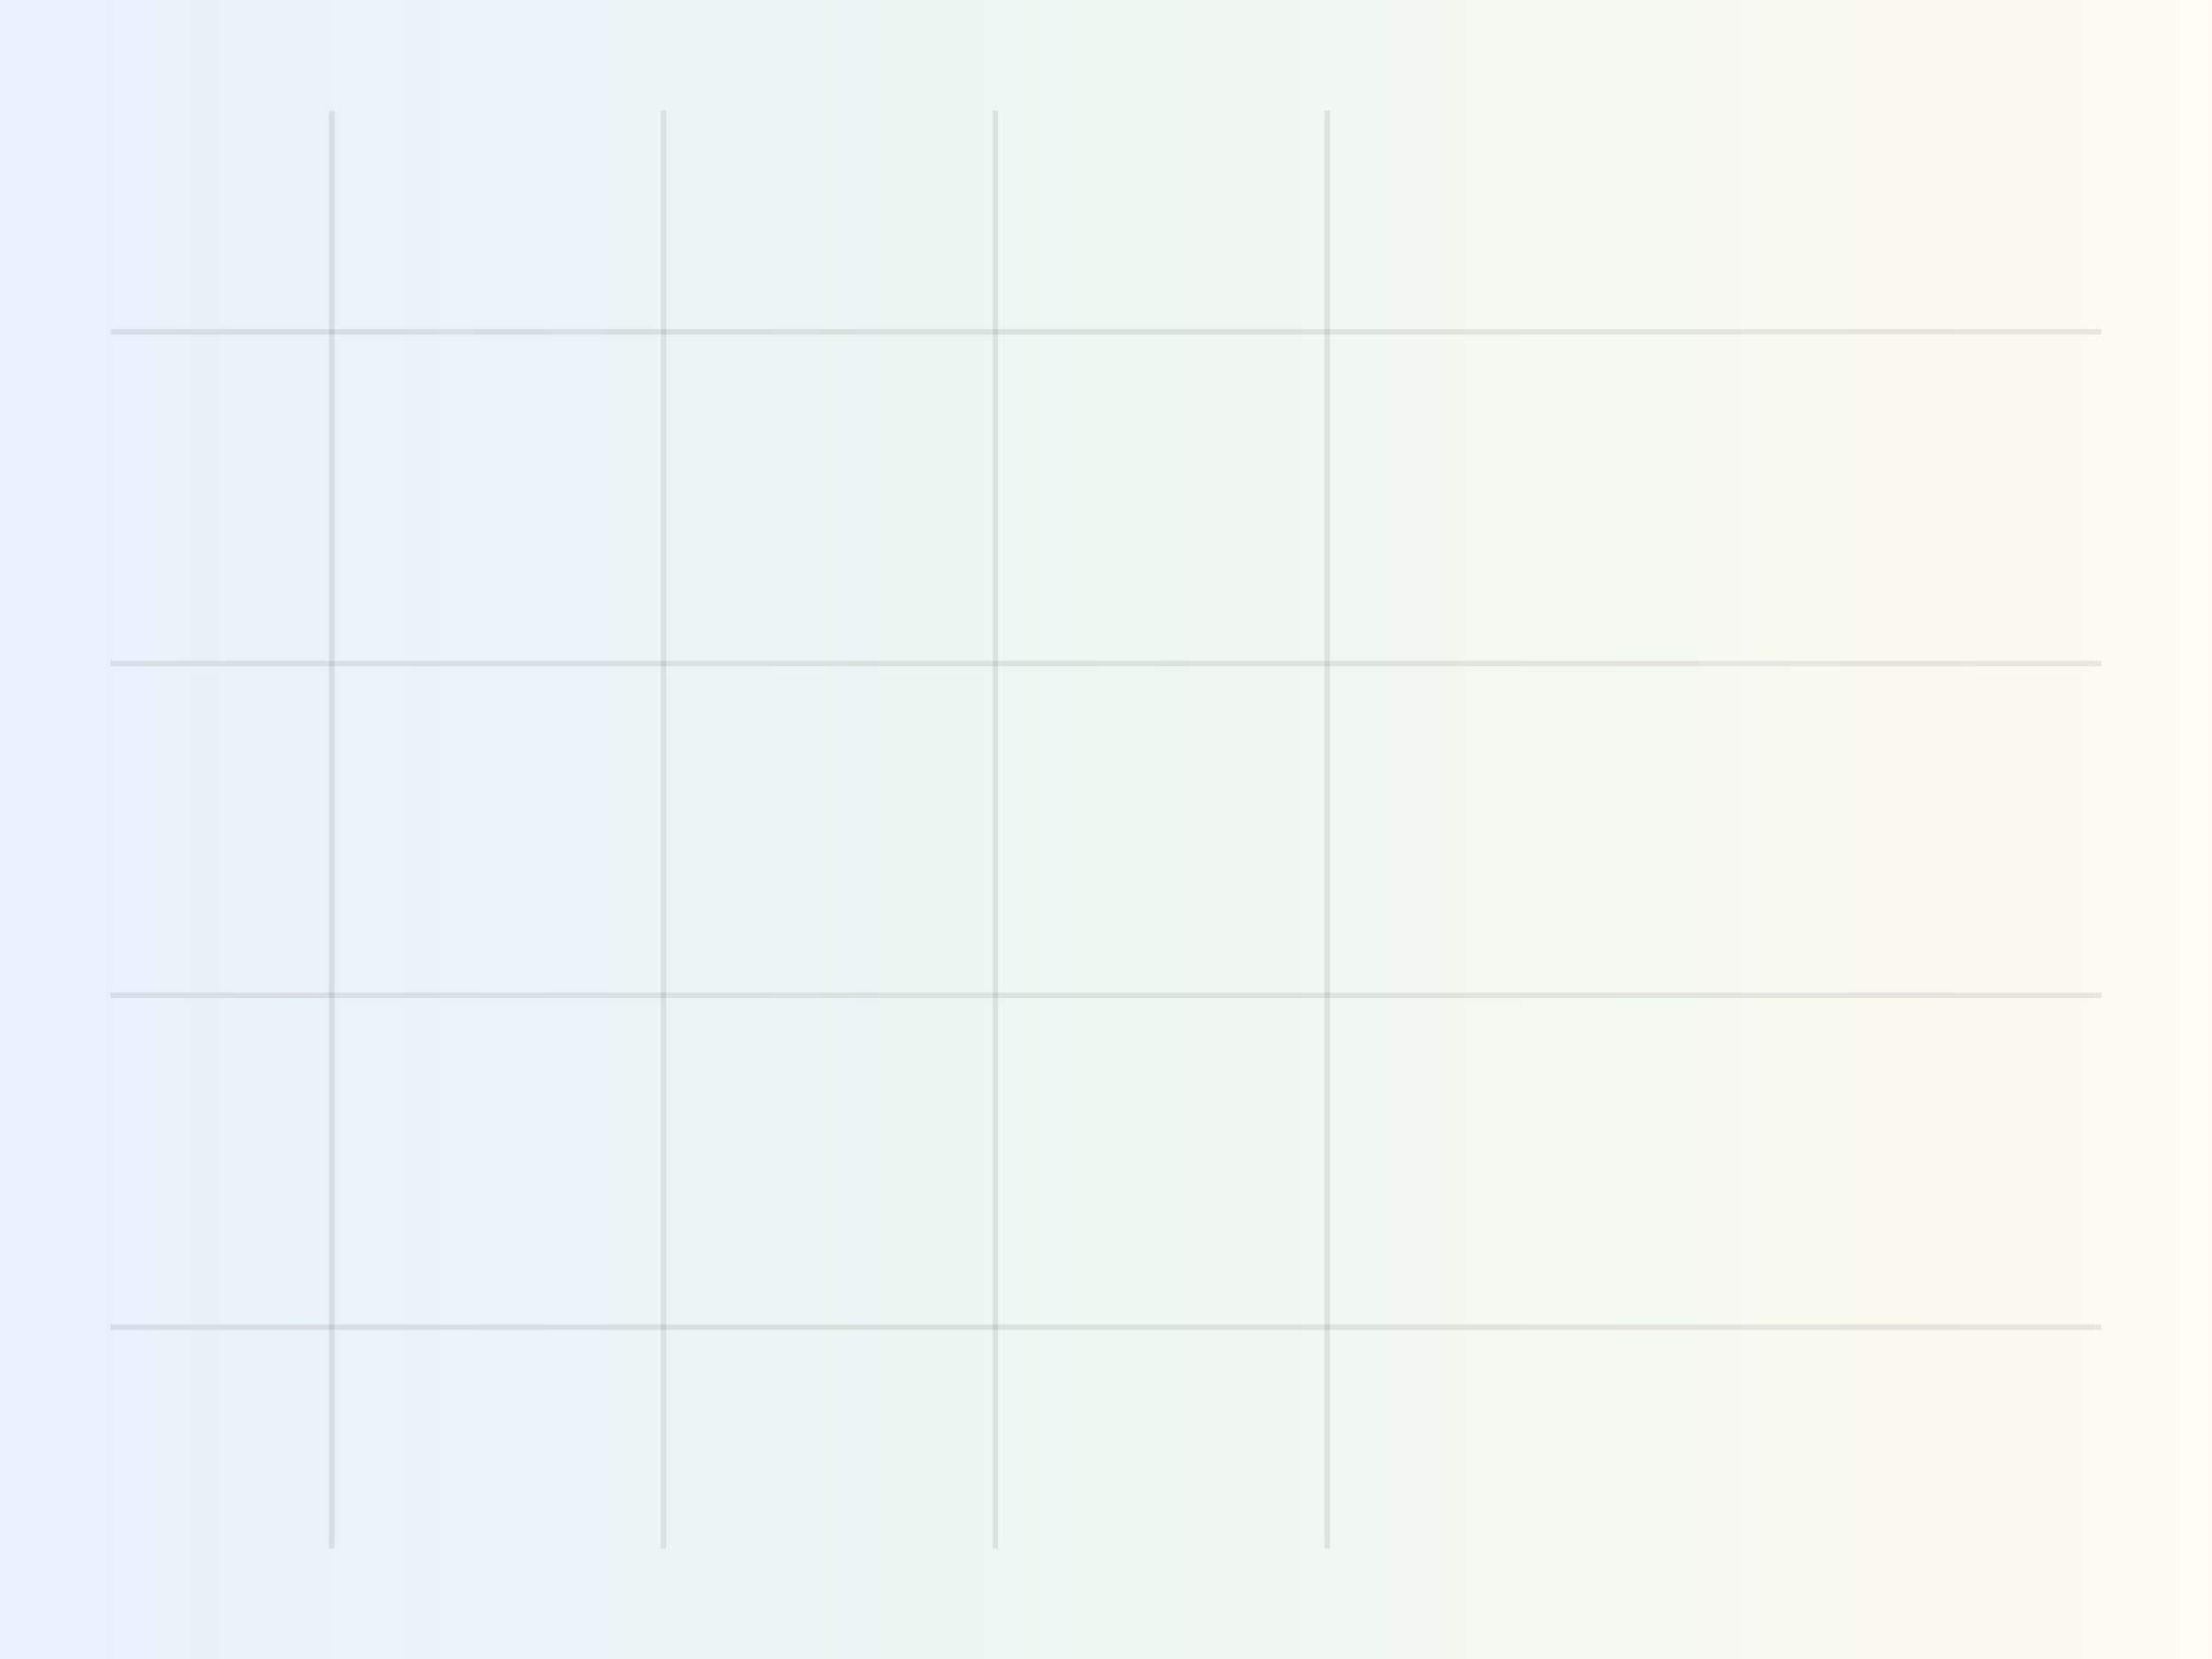 <?xml version="1.0" encoding="UTF-8"?>
<svg xmlns="http://www.w3.org/2000/svg" viewBox="0 0 800 600">
  <defs>
    <linearGradient id="g" x1="0" x2="1">
      <stop offset="0%" stop-color="#4285F4" stop-opacity="0.12" />
      <stop offset="50%" stop-color="#0F9D58" stop-opacity="0.08" />
      <stop offset="100%" stop-color="#F4B400" stop-opacity="0.06" />
    </linearGradient>
  </defs>
  <rect width="100%" height="100%" fill="url(#g)" />
  <g stroke="#0b0b0c" stroke-opacity="0.08" stroke-width="2">
    <path d="M40 120h720" />
    <path d="M40 240h720" />
    <path d="M40 360h720" />
    <path d="M40 480h720" />
    <path d="M120 40v520" />
    <path d="M240 40v520" />
    <path d="M360 40v520" />
    <path d="M480 40v520" />
  </g>
</svg>
